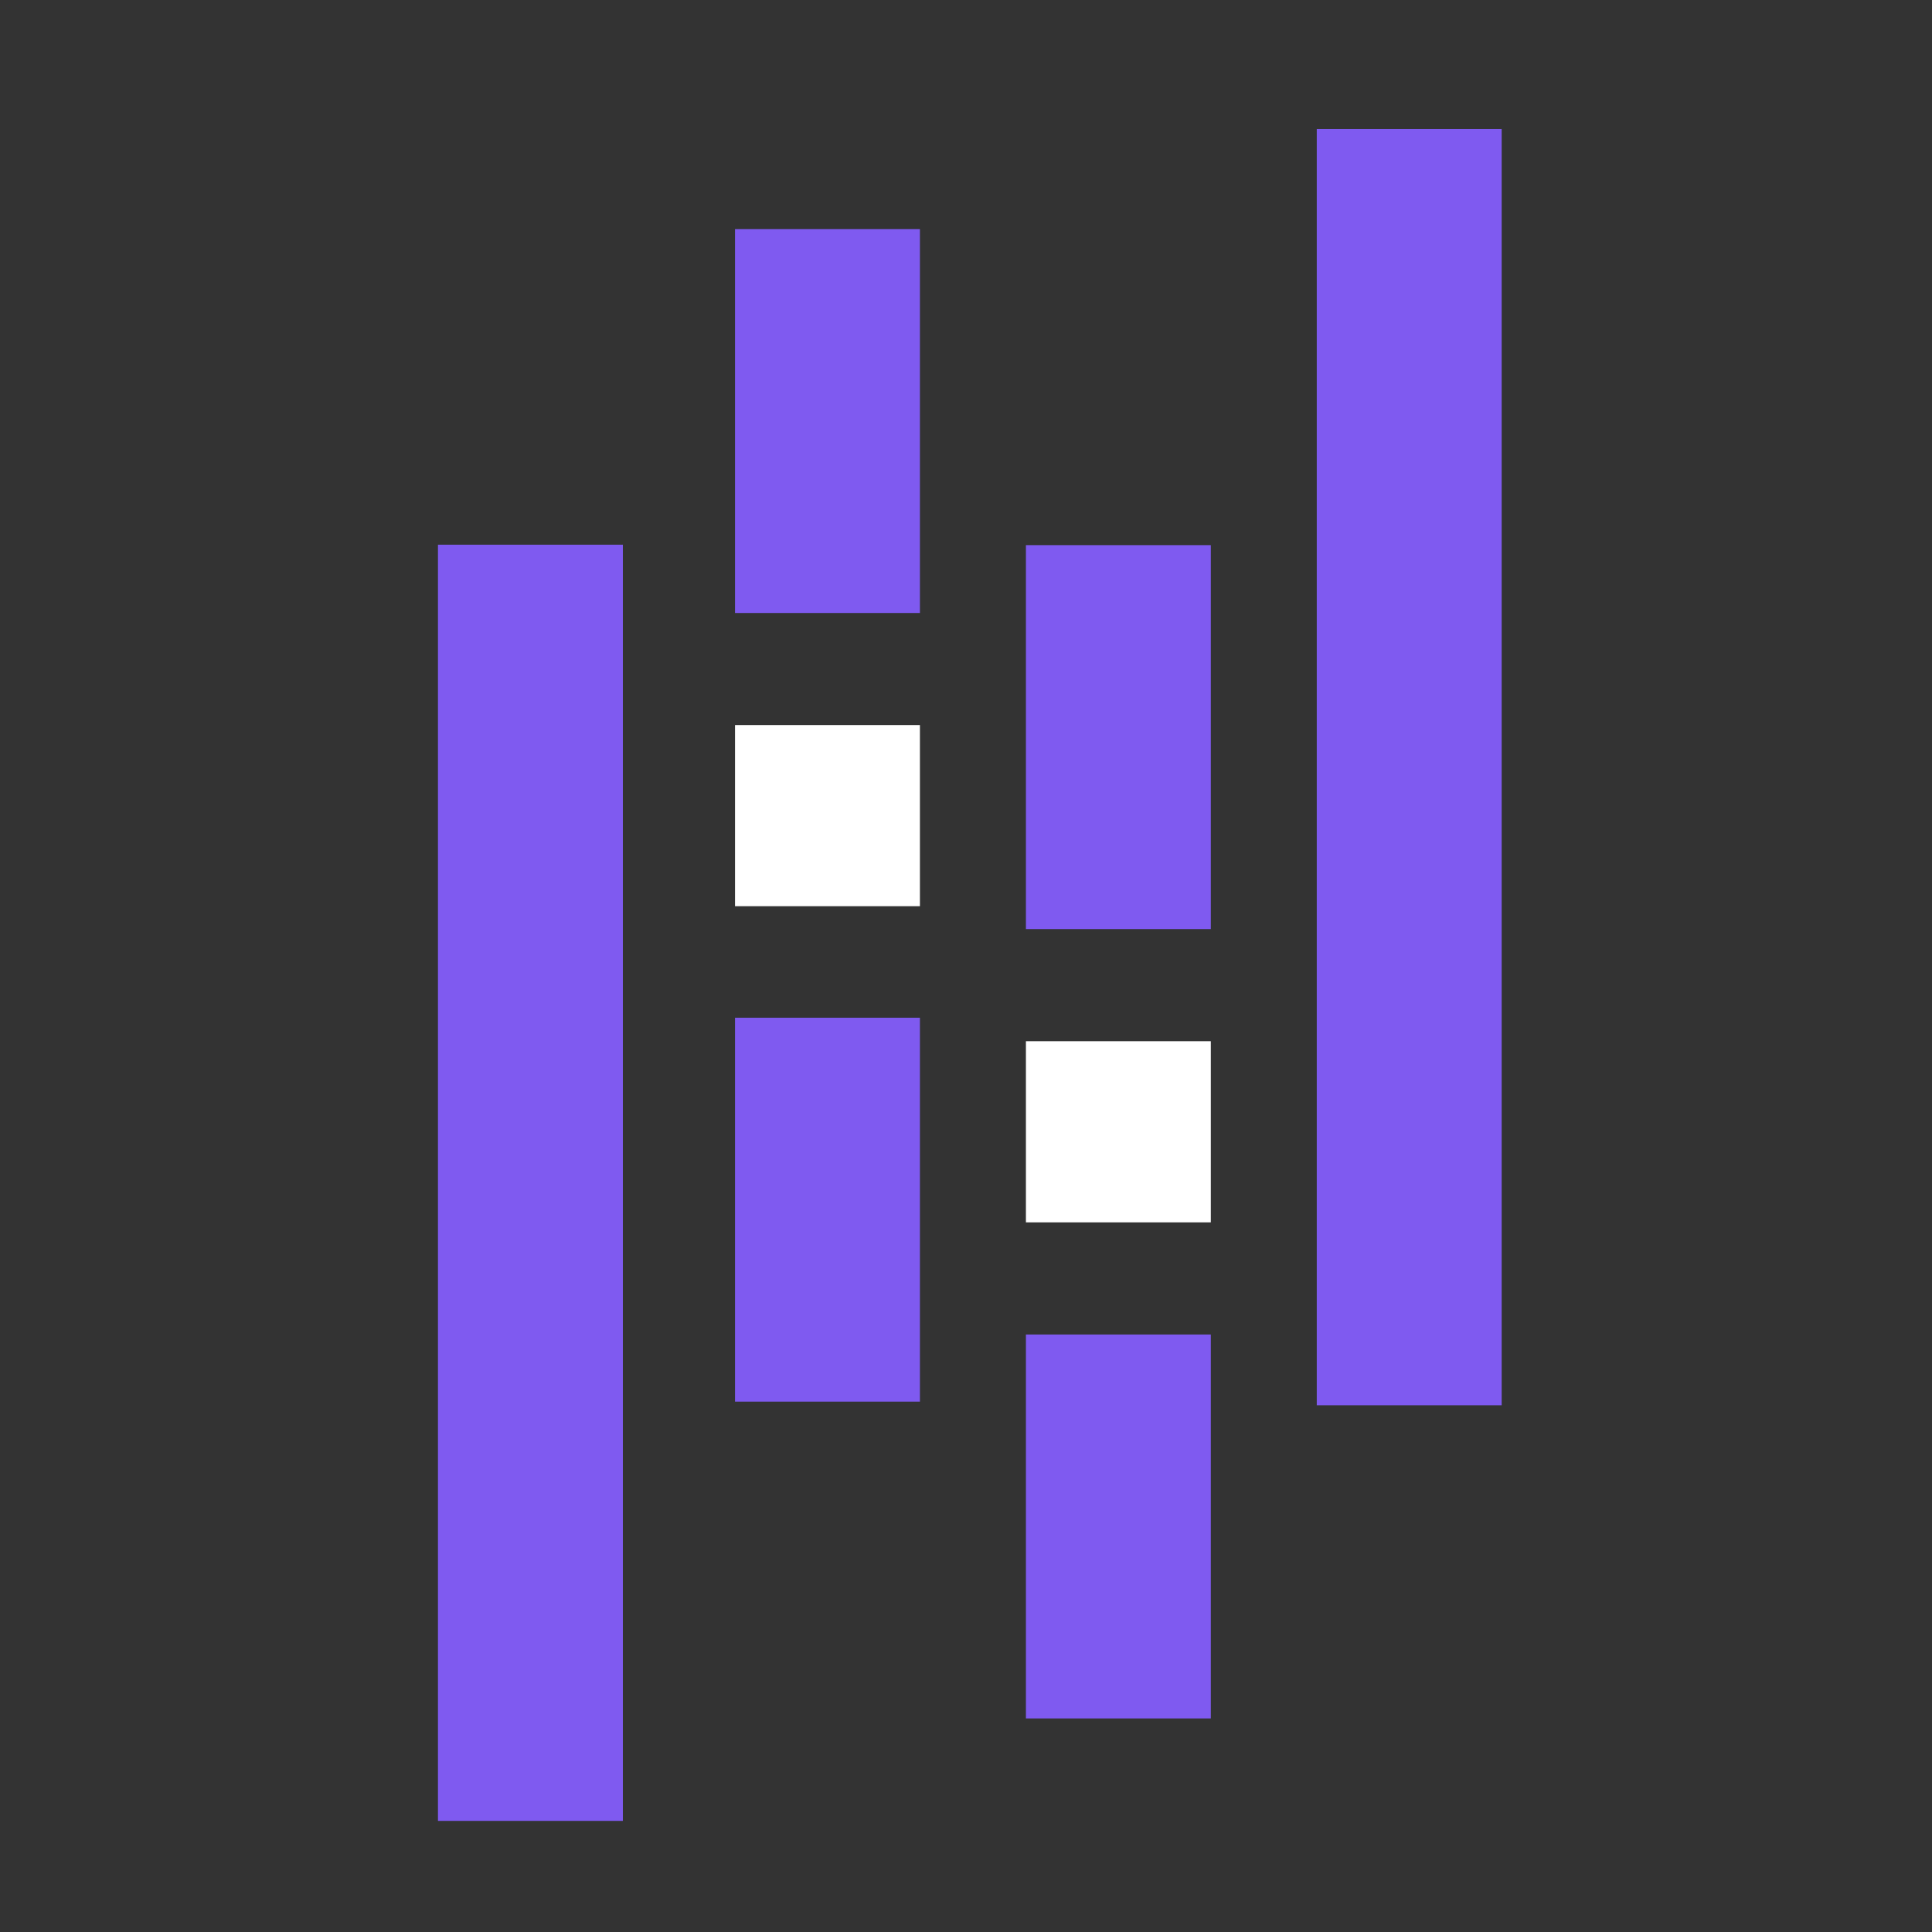 <svg width="74" height="74" viewBox="0 0 74 74" fill="none" xmlns="http://www.w3.org/2000/svg">
<rect x="0" y="0" width="74" height="74" fill="#333333" stroke="none"/>
<path d="M28.153 8.774H35.235V23.479H28.153V8.774ZM28.153 38.981H35.235V53.686H28.153V38.981Z" fill="#7F5AF0"/>
<path d="M28.153 27.771H35.235V34.709H28.153V27.771Z" fill="white"/>
<path d="M16.775 20.863H23.857V69.744H16.775V20.863ZM39.295 51.114H46.377V65.82H39.295V51.114ZM39.295 20.88H46.377V35.586H39.295V20.88Z" fill="#7F5AF0"/>
<path d="M39.295 39.881H46.377V46.819H39.295V39.881Z" fill="white"/>
<path d="M50.435 4.943H57.517V53.825H50.435V4.943Z" fill="#7F5AF0"/>
</svg>
